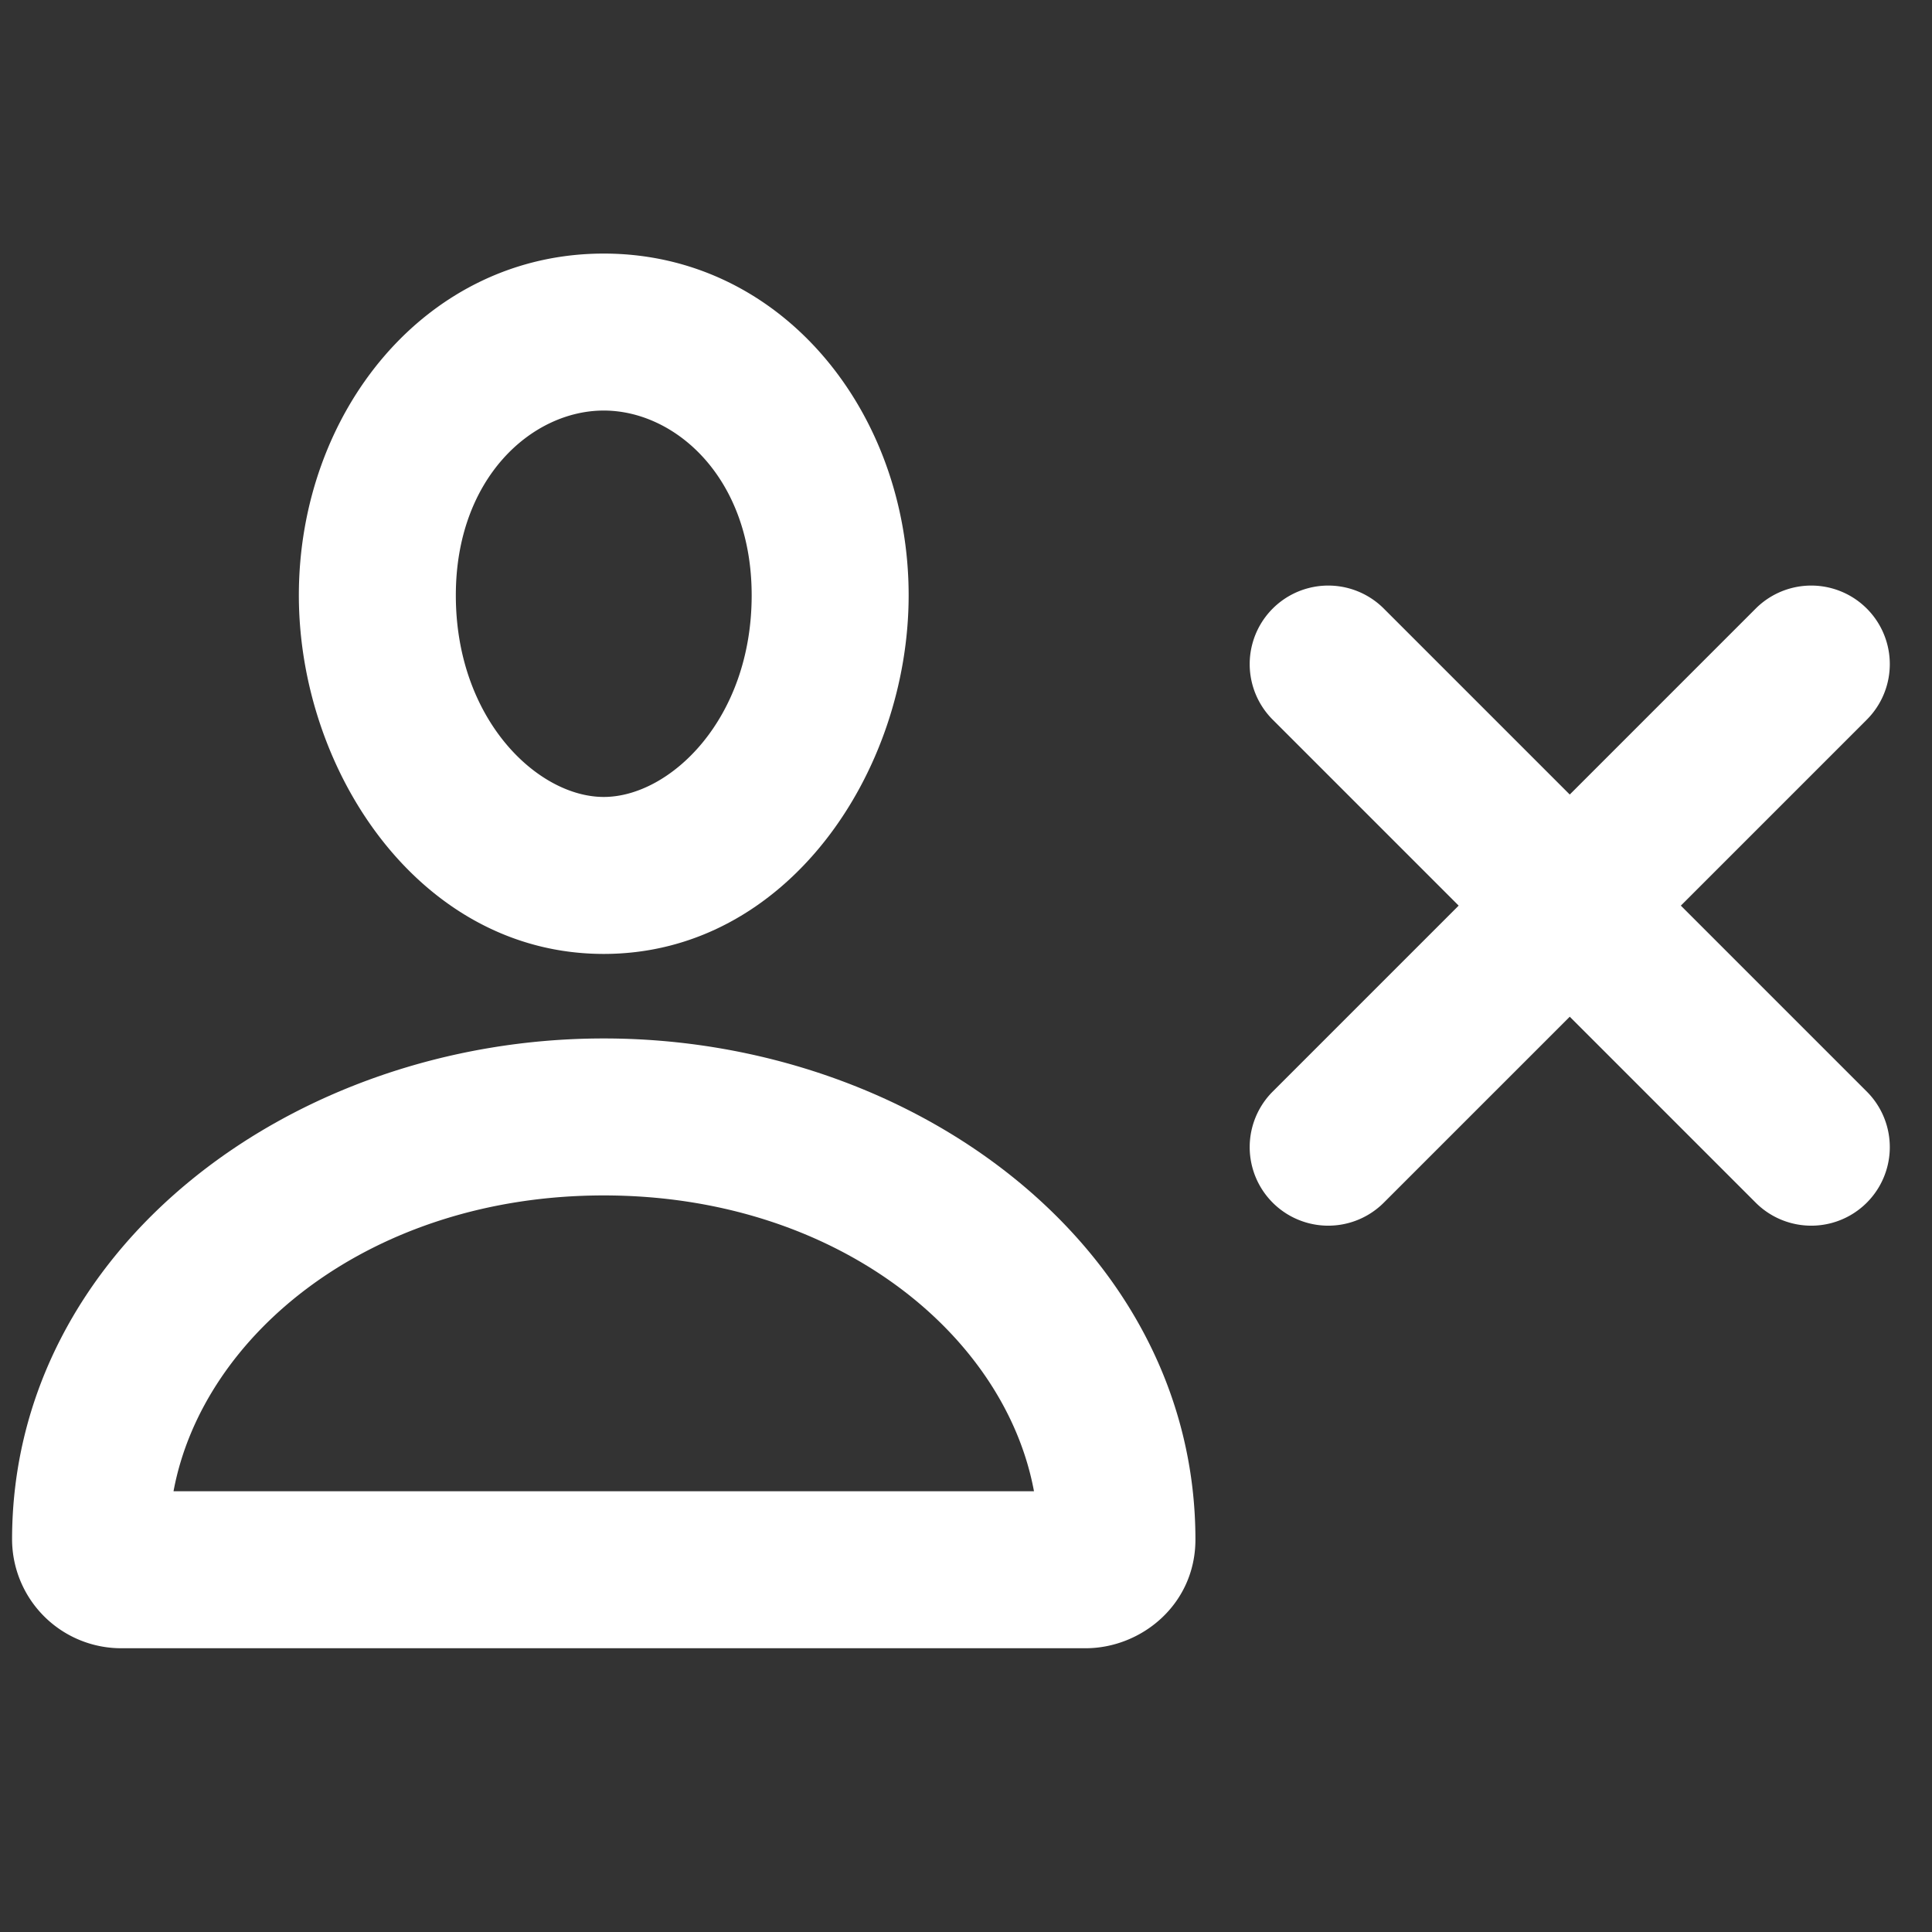 <svg width="16" height="16" fill="none" xmlns="http://www.w3.org/2000/svg"><rect width="100%" height="100%" fill="#333333" stroke="none"/><path fill-rule="evenodd" clip-rule="evenodd" d="M2.475 4.93C2.475 3.415 3.525 2.1 5 2.1c1.476 0 2.525 1.315 2.525 2.83C7.525 6.387 6.523 7.9 5 7.9S2.475 6.387 2.475 4.93ZM5 3.4c-.595 0-1.225.559-1.225 1.53 0 1.027.677 1.67 1.225 1.67s1.225-.643 1.225-1.67c0-.971-.63-1.53-1.225-1.53ZM.1 12.75C.1 10.346 2.418 8.6 5 8.6c2.583 0 4.9 1.746 4.9 4.15 0 .536-.447.9-.91.9H1.01a.904.904 0 0 1-.91-.9Zm8.463-.4C8.321 11.045 6.918 9.9 5 9.9c-1.918 0-3.321 1.145-3.563 2.45h7.126Z" fill="#fff"/><path d="M11.46 5.04a.65.65 0 1 0-.92.92l1.54 1.54-1.54 1.54a.65.65 0 1 0 .92.92L13 8.42l1.54 1.54a.65.65 0 0 0 .92-.92L13.92 7.5l1.54-1.54a.65.65 0 1 0-.92-.92L13 6.58l-1.54-1.54Z" fill="#fff"/></svg>